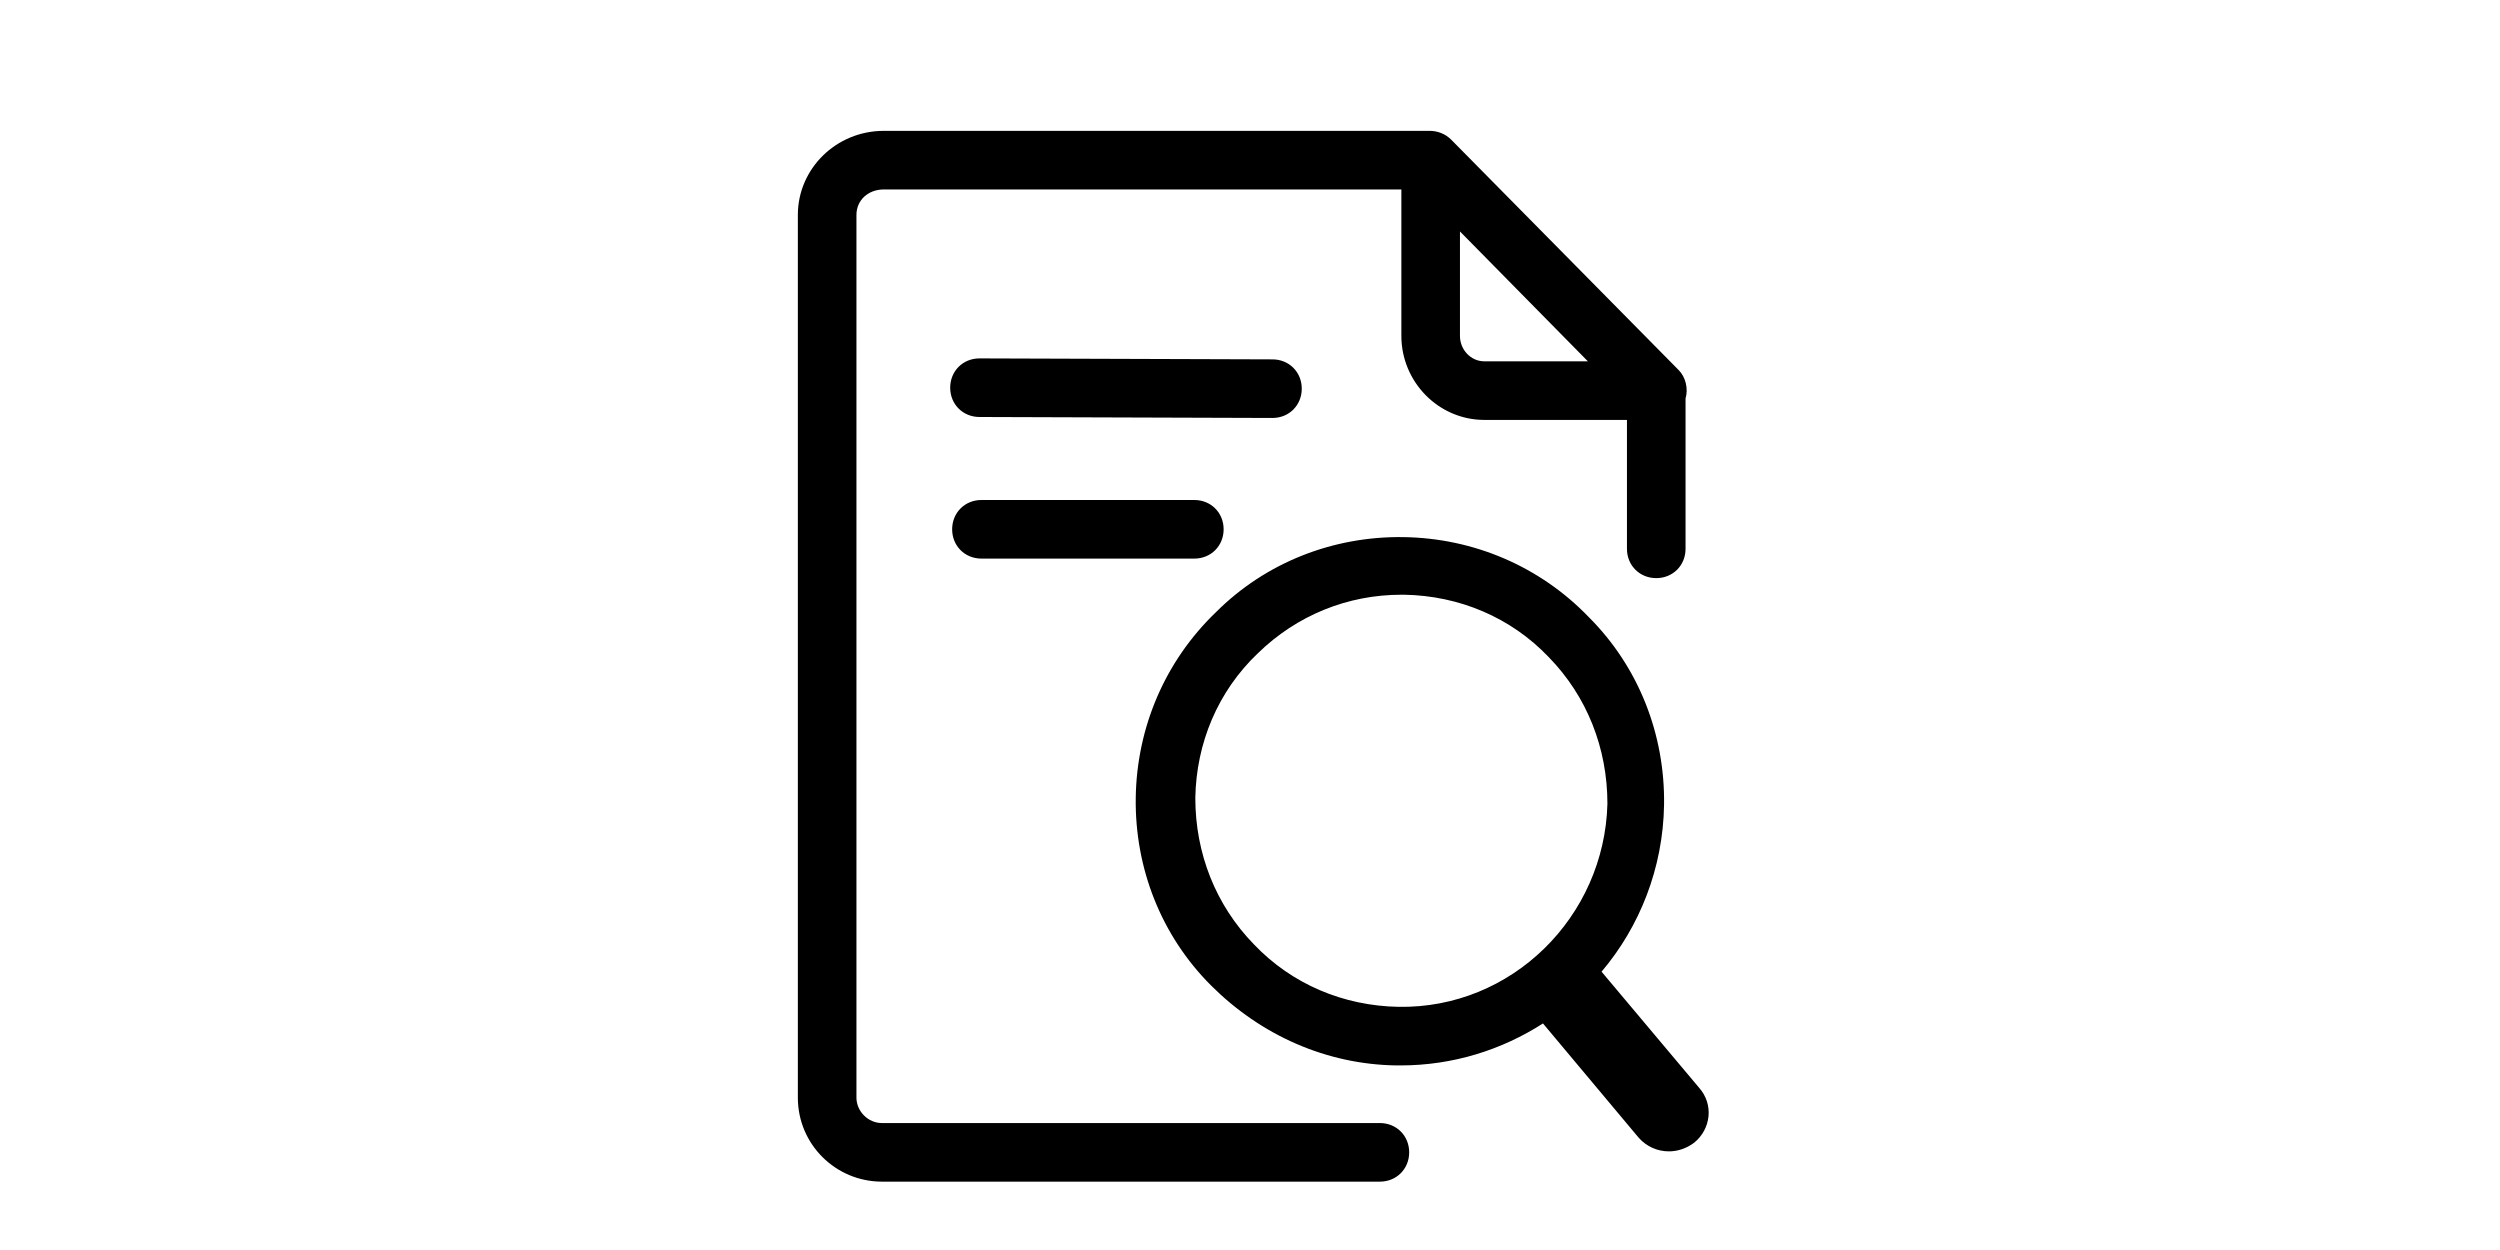 <?xml version="1.0" standalone="no"?><!DOCTYPE svg PUBLIC "-//W3C//DTD SVG 1.1//EN" "http://www.w3.org/Graphics/SVG/1.1/DTD/svg11.dtd"><svg class="icon" height="512" viewBox="0 0 1024 1024" version="1.1" xmlns="http://www.w3.org/2000/svg"><path d="M880 891.2l-80-95.2c31.2-36.8 50.4-84.8 51.2-136.8 0.8-57.6-20.8-112.8-61.6-153.6-40-41.6-94.4-64.8-152-65.6-57.6-0.8-112.8 20.8-153.6 61.6-41.6 40-64.8 94.4-65.6 152-0.8 57.6 20.8 112.8 61.6 153.6s94.4 64.8 152 65.6h3.2c43.2 0 83.2-12.8 116.8-34.4l78.4 93.6c6.4 7.2 15.2 11.2 24.8 11.2 7.2 0 14.4-2.4 20.8-7.2 13.6-11.2 16-31.2 4-44.8z m-246.4-66.4c-44.8-0.8-87.2-18.4-118.4-51.2-31.2-32-48-74.4-48-120 0.8-44.8 18.4-87.2 51.2-118.4 32-31.2 73.6-48 117.6-48h2.4c44.8 0.8 87.2 18.4 118.4 51.2 31.2 32 48 74.4 48 120-2.4 92.8-78.4 168-171.2 166.4zM863.2 303.2L676.8 114.4c-4.8-4.8-11.2-7.2-17.6-7.2H212c-39.2 0-70.4 31.2-70.4 68.8v723.2c0 38.4 31.2 68.8 68.8 68.8h408c13.6 0 24-10.4 24-24s-10.4-24-24-24h-408c-11.2 0-20.8-9.6-20.8-20.8V176c0-12 9.6-20.8 22.4-20.8h424v120c0 37.6 30.4 68.8 68 68.8h116.8v105.6c0 13.6 10.4 24 24 24s24-10.4 24-24V326.4c2.4-8 0-17.6-5.6-23.2zM704 296c-11.2 0-20-9.6-20-20.8V189.6L788.8 296H704zM292 409.6c-13.6 0-24 10.4-24 24s10.4 24 24 24h174.4c13.6 0 24-10.4 24-24s-10.4-24-24-24H292zM530.4 342.4c13.6 0 24-10.4 24-24s-10.4-24-24-24l-240-0.8c-13.6 0-24 10.4-24 24s10.4 24 24 24l240 0.8z" /></svg>